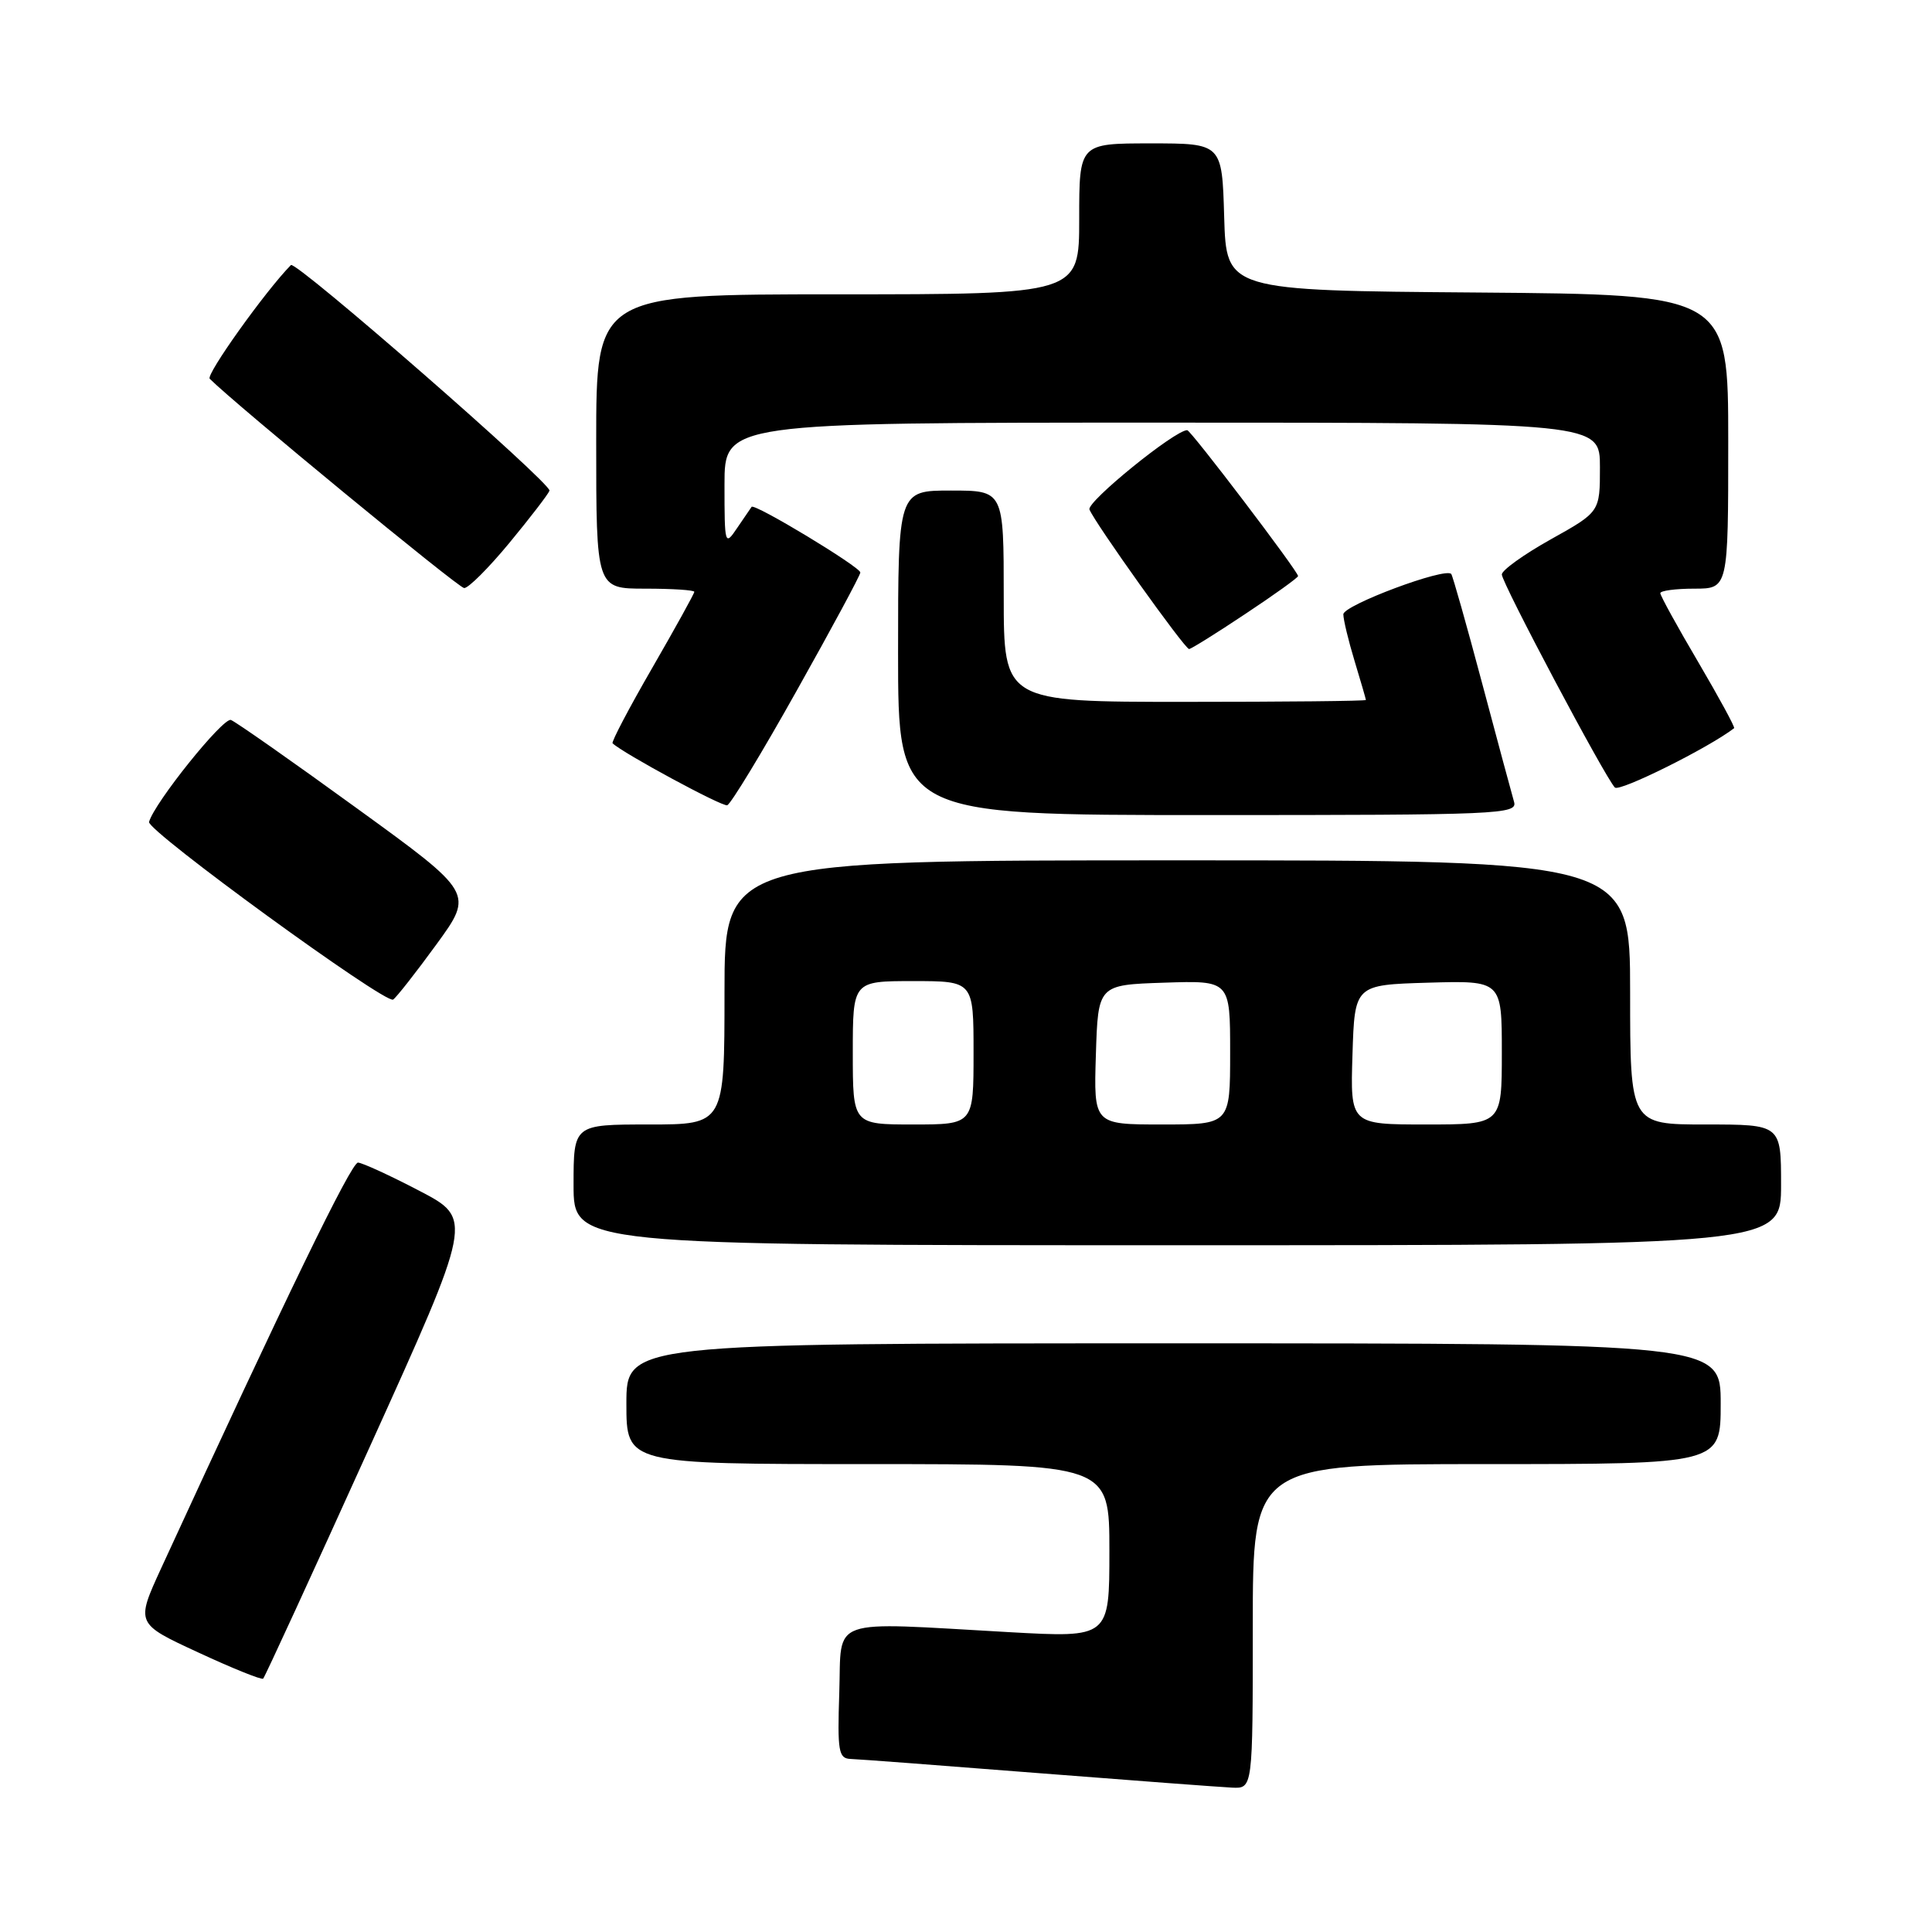 <?xml version="1.0" encoding="UTF-8" standalone="no"?>
<!DOCTYPE svg PUBLIC "-//W3C//DTD SVG 1.1//EN" "http://www.w3.org/Graphics/SVG/1.1/DTD/svg11.dtd" >
<svg xmlns="http://www.w3.org/2000/svg" xmlns:xlink="http://www.w3.org/1999/xlink" version="1.1" viewBox="0 0 256 256">
 <g >
 <path fill="currentColor"
d=" M 166.00 215.50 C 166.00 194.00 166.00 194.00 197.00 194.00 C 228.00 194.00 228.00 194.00 228.00 186.00 C 228.00 178.00 228.00 178.00 155.50 178.00 C 83.00 178.00 83.00 178.00 83.00 186.00 C 83.00 194.00 83.00 194.00 115.00 194.00 C 147.00 194.00 147.00 194.00 147.00 205.50 C 147.00 217.01 147.00 217.01 133.75 216.27 C 109.44 214.91 111.54 214.16 111.21 224.25 C 110.95 232.08 111.11 233.01 112.71 233.07 C 113.69 233.10 124.85 233.94 137.50 234.94 C 150.15 235.93 161.74 236.80 163.25 236.87 C 166.00 237.00 166.00 237.00 166.00 215.50 Z  M 48.96 191.79 C 62.68 161.50 62.68 161.50 55.59 157.80 C 51.69 155.76 48.02 154.08 47.44 154.05 C 46.55 154.01 37.86 171.92 21.35 207.81 C 17.99 215.13 17.99 215.13 26.25 218.95 C 30.79 221.06 34.67 222.62 34.87 222.43 C 35.08 222.24 41.42 208.45 48.96 191.79 Z  M 236.00 157.00 C 236.00 149.00 236.00 149.00 226.00 149.00 C 216.00 149.00 216.00 149.00 216.00 131.50 C 216.00 114.00 216.00 114.00 156.00 114.00 C 96.00 114.00 96.00 114.00 96.00 131.50 C 96.00 149.00 96.00 149.00 86.00 149.00 C 76.00 149.00 76.00 149.00 76.00 157.00 C 76.00 165.00 76.00 165.00 156.00 165.00 C 236.00 165.00 236.00 165.00 236.00 157.00 Z  M 57.82 125.15 C 62.78 118.34 62.78 118.34 47.28 107.10 C 38.76 100.91 31.25 95.65 30.60 95.40 C 29.58 95.01 20.45 106.37 19.75 108.91 C 19.43 110.06 51.06 133.08 52.09 132.45 C 52.51 132.18 55.09 128.90 57.82 125.15 Z  M 200.62 106.25 C 200.34 105.29 198.43 98.20 196.38 90.50 C 194.33 82.80 192.49 76.30 192.30 76.06 C 191.56 75.12 178.00 80.19 178.00 81.40 C 178.00 82.10 178.67 84.89 179.49 87.59 C 180.31 90.29 180.98 92.61 180.99 92.75 C 181.00 92.89 170.20 93.00 157.00 93.00 C 133.00 93.00 133.00 93.00 133.00 79.00 C 133.00 65.00 133.00 65.00 126.00 65.00 C 119.00 65.00 119.00 65.00 119.00 86.50 C 119.00 108.00 119.00 108.00 160.07 108.00 C 198.71 108.00 201.10 107.90 200.62 106.25 Z  M 105.60 91.46 C 110.22 83.23 114.00 76.21 114.00 75.86 C 114.00 75.13 99.97 66.65 99.59 67.16 C 99.45 67.35 98.59 68.61 97.67 69.97 C 96.05 72.38 96.00 72.22 96.00 64.22 C 96.00 56.00 96.00 56.00 154.00 56.00 C 212.00 56.00 212.00 56.00 212.00 61.91 C 212.00 67.83 212.00 67.83 205.50 71.46 C 201.92 73.46 199.00 75.56 199.00 76.12 C 199.00 77.24 212.66 102.98 213.98 104.35 C 214.58 104.97 226.39 99.10 229.78 96.49 C 229.93 96.38 227.79 92.44 225.03 87.74 C 222.26 83.04 220.00 78.93 220.00 78.60 C 220.00 78.27 222.03 78.00 224.50 78.00 C 229.00 78.00 229.00 78.00 229.00 58.51 C 229.00 39.03 229.00 39.03 195.75 38.76 C 162.50 38.50 162.50 38.50 162.21 28.75 C 161.93 19.00 161.93 19.00 152.46 19.00 C 143.00 19.00 143.00 19.00 143.00 29.00 C 143.00 39.00 143.00 39.00 111.00 39.00 C 79.00 39.00 79.00 39.00 79.00 58.50 C 79.00 78.00 79.00 78.00 85.50 78.00 C 89.08 78.00 92.00 78.19 92.00 78.42 C 92.00 78.65 89.49 83.19 86.42 88.51 C 83.35 93.82 80.99 98.32 81.17 98.49 C 82.53 99.80 95.68 106.91 96.36 106.70 C 96.83 106.55 100.99 99.70 105.60 91.46 Z  M 165.01 81.35 C 168.86 78.80 172.00 76.54 172.00 76.33 C 172.00 75.70 157.79 57.00 157.31 57.00 C 155.67 57.00 143.98 66.49 144.36 67.51 C 145.03 69.24 156.99 86.00 157.56 86.00 C 157.82 86.00 161.17 83.91 165.01 81.35 Z  M 67.50 71.93 C 70.25 68.60 72.64 65.49 72.81 65.02 C 73.13 64.11 39.18 34.48 38.55 35.12 C 35.19 38.53 27.25 49.65 27.79 50.19 C 31.12 53.52 60.72 77.88 61.50 77.92 C 62.05 77.96 64.75 75.26 67.50 71.93 Z  M 113.00 139.50 C 113.00 130.00 113.00 130.00 121.00 130.00 C 129.00 130.00 129.00 130.00 129.00 139.50 C 129.00 149.00 129.00 149.00 121.00 149.00 C 113.00 149.00 113.00 149.00 113.00 139.50 Z  M 145.21 139.75 C 145.50 130.50 145.50 130.50 154.25 130.21 C 163.00 129.92 163.00 129.92 163.00 139.46 C 163.00 149.00 163.00 149.00 153.96 149.00 C 144.92 149.00 144.92 149.00 145.21 139.75 Z  M 179.21 139.75 C 179.50 130.50 179.50 130.50 189.25 130.21 C 199.00 129.93 199.00 129.93 199.00 139.46 C 199.00 149.00 199.00 149.00 188.96 149.00 C 178.92 149.00 178.92 149.00 179.21 139.75 Z "/>
</g>
</svg>